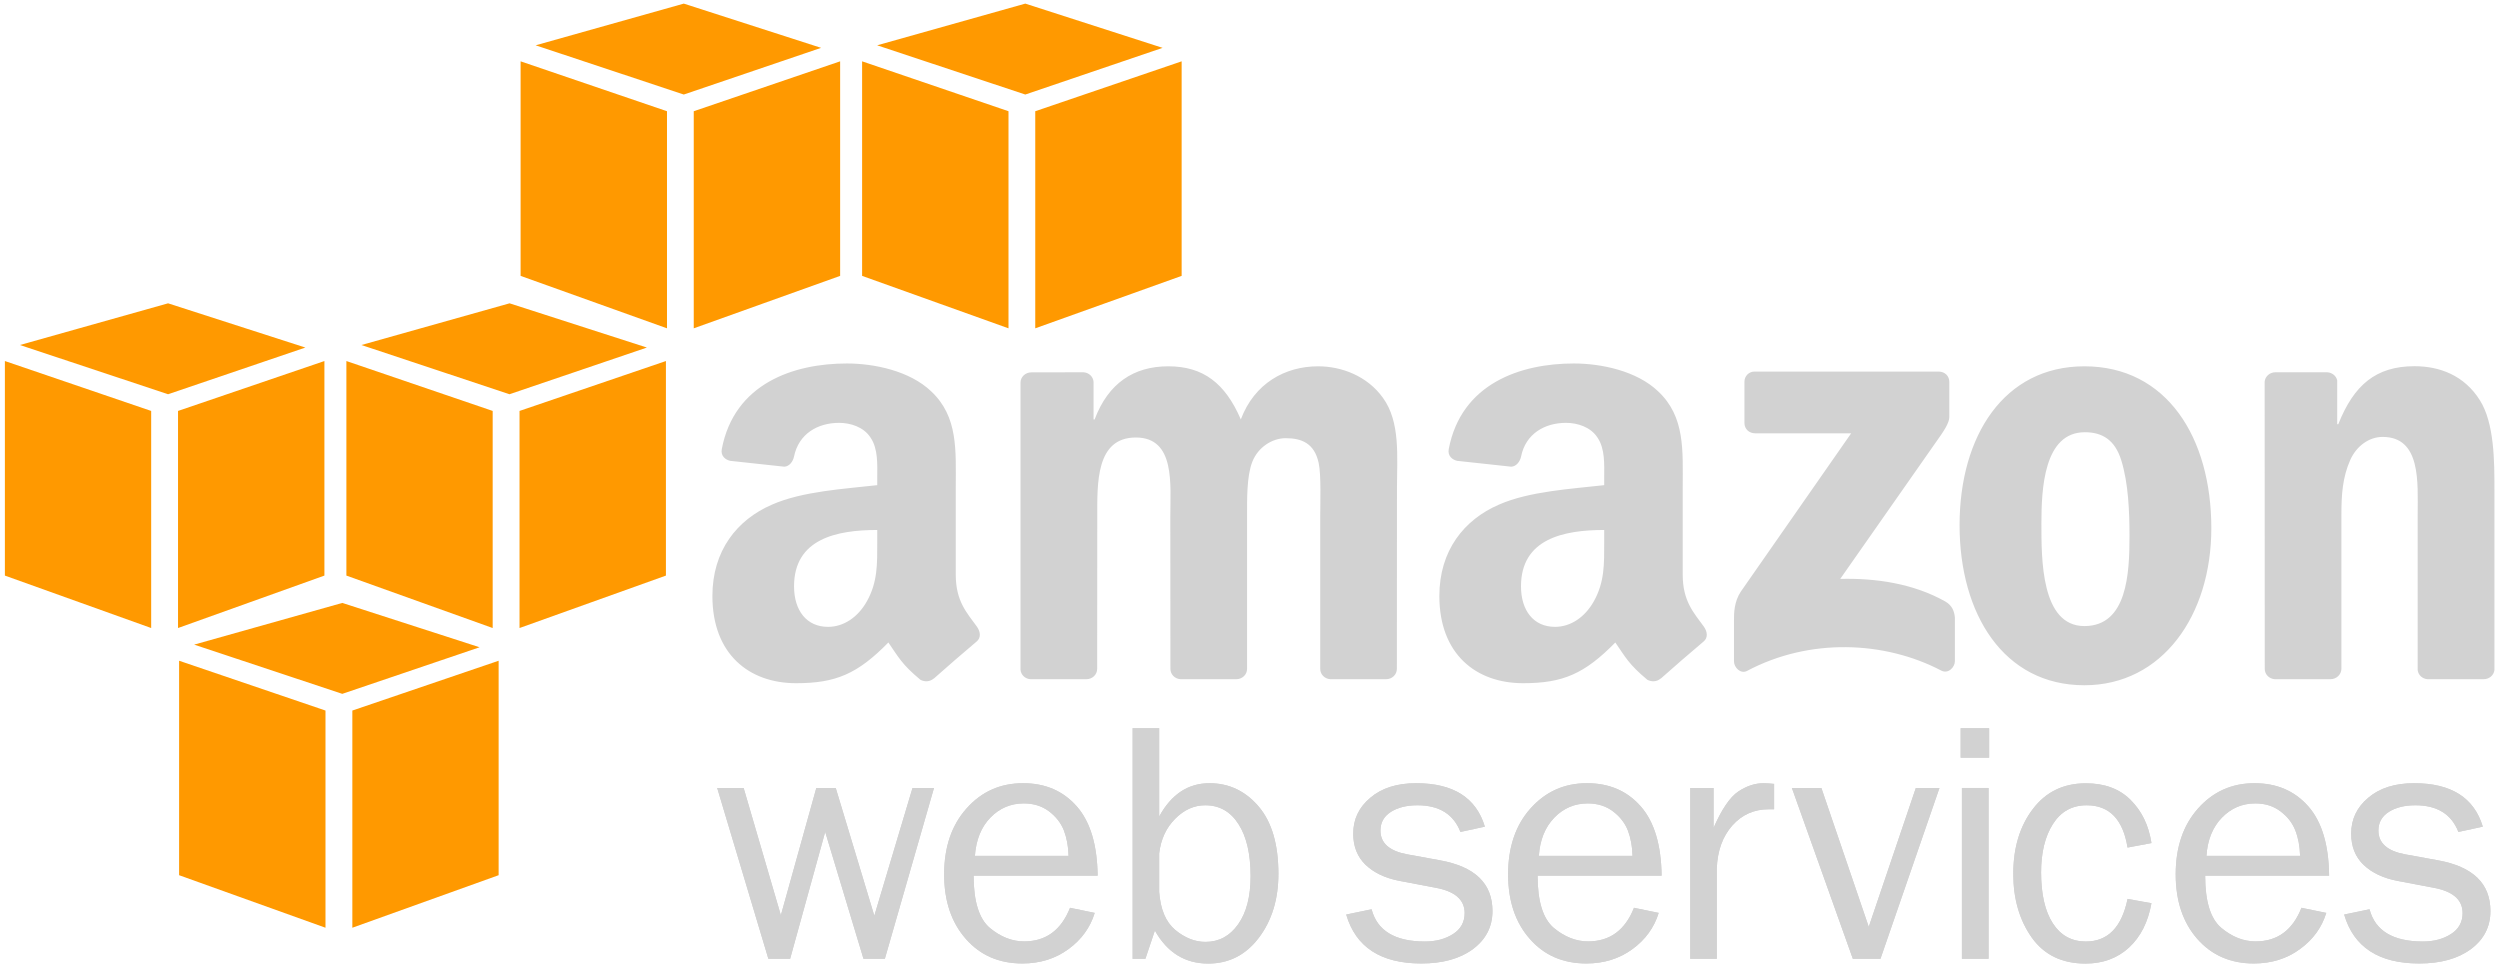 <svg xmlns="http://www.w3.org/2000/svg" viewBox="0 0 256 100" width="256" height="100">
	<style>
		tspan { white-space:pre }
		.shp0 { fill: #ff9900 } 
		.shp1 { fill: #d2d2d2 } 
	</style>
	<g id="Layer">
		<path id="Layer" fill-rule="evenodd" class="shp0" d="M33.33 95L18.34 89.62L18.34 67.66L33.33 72.76L33.33 95ZM36.08 72.76L51.06 67.66L51.06 89.62L36.08 95L36.08 72.76ZM19.88 66.01L35.05 61.74L49.11 66.28L35.05 71.05C35.05 71.05 19.88 66.01 19.88 66.01ZM15.48 64.31L0.5 58.94L0.5 36.97L15.48 42.08L15.48 64.31ZM18.23 64.31L18.23 42.08L33.22 36.97L33.22 58.94C33.22 58.94 18.23 64.31 18.23 64.31ZM2.04 35.33L17.21 31.06L31.27 35.59L17.21 40.37L2.04 35.33M50.45 64.31L35.47 58.94L35.47 36.97L50.45 42.08L50.45 64.31ZM53.2 64.31L53.2 42.08L68.19 36.97L68.19 58.94C68.19 58.94 53.2 64.31 53.2 64.31ZM37.01 35.33L52.18 31.06L66.24 35.59L52.17 40.37L37.01 35.33M68.3 33.62L53.31 28.25L53.31 6.28L68.3 11.39L68.3 33.62ZM71.04 33.62L71.04 11.39L86.03 6.28L86.03 28.25L71.04 33.62M54.85 4.64L70.02 0.37L84.08 4.9L70.02 9.68L54.85 4.64ZM103.27 33.62L88.28 28.25L88.28 6.28L103.27 11.39L103.27 33.62ZM106.01 11.39L121 6.28L121 28.25L106.01 33.62L106.01 11.39ZM89.82 4.64L89.82 4.64L89.82 4.64M104.99 0.37L119.05 4.9L104.99 9.68L89.82 4.64L104.99 0.37Z" />
		<path id="Layer" fill-rule="evenodd" class="shp1" d="M95.64 80.69L90.61 98.18L88.42 98.18L84.5 85.19L80.91 98.18L78.68 98.18L73.44 80.69L76.15 80.69L79.96 93.72L83.59 80.69L85.58 80.69L89.53 93.77L93.44 80.69L95.64 80.69L95.64 80.69Z" />
		<path id="Layer" fill-rule="evenodd" class="shp1" d="M95.64 80.69L90.61 98.18L88.42 98.18L84.5 85.19L80.91 98.18L78.68 98.18L73.44 80.69L76.15 80.69L79.96 93.72L83.59 80.69L85.58 80.69L89.53 93.77L93.44 80.69L95.64 80.69L95.64 80.69Z" />
		<path id="Layer" fill-rule="evenodd" class="shp1" d="M112.1 93.48C111.64 94.98 110.74 96.22 109.41 97.19C108.07 98.17 106.5 98.66 104.69 98.66C102.3 98.66 100.37 97.82 98.9 96.14C97.42 94.46 96.68 92.26 96.68 89.53C96.68 86.74 97.45 84.49 98.98 82.78C100.51 81.06 102.44 80.2 104.76 80.2C107.04 80.2 108.87 80.99 110.26 82.57C111.65 84.15 112.36 86.52 112.4 89.67L99.7 89.67C99.7 92.31 100.26 94.09 101.36 95.02C102.47 95.94 103.64 96.4 104.87 96.4C107.09 96.4 108.66 95.26 109.57 92.96L112.1 93.48ZM109.42 87.64L109.42 87.64C109.42 87.64 109.42 87.64 109.42 87.64L109.42 87.64ZM108.94 85.03C108.64 84.27 108.13 83.62 107.42 83.08C106.7 82.54 105.84 82.27 104.84 82.27C103.49 82.27 102.35 82.76 101.41 83.73C100.47 84.7 99.95 86 99.83 87.64L109.42 87.64C109.4 86.66 109.23 85.79 108.94 85.03Z" />
		<path id="Layer" fill-rule="evenodd" class="shp1" d="M112.1 93.48C111.64 94.98 110.74 96.22 109.41 97.19C108.07 98.17 106.5 98.66 104.69 98.66C102.3 98.66 100.37 97.82 98.9 96.14C97.42 94.46 96.68 92.26 96.68 89.53C96.68 86.74 97.45 84.49 98.98 82.78C100.51 81.06 102.44 80.2 104.76 80.2C107.04 80.2 108.87 80.99 110.26 82.57C111.65 84.15 112.36 86.52 112.4 89.67L99.7 89.67C99.7 92.31 100.26 94.09 101.36 95.02C102.47 95.94 103.64 96.4 104.87 96.4C107.09 96.4 108.66 95.26 109.57 92.96L112.1 93.48ZM109.42 87.64L109.42 87.64C109.42 87.64 109.42 87.64 109.42 87.64L109.42 87.64ZM108.94 85.03C108.64 84.27 108.13 83.62 107.42 83.08C106.7 82.54 105.84 82.27 104.84 82.27C103.49 82.27 102.35 82.76 101.41 83.73C100.47 84.7 99.95 86 99.83 87.64L109.42 87.64C109.4 86.66 109.23 85.79 108.94 85.03Z" />
		<path id="Layer" fill-rule="evenodd" class="shp1" d="M115.98 98.18L115.98 74.57L118.7 74.57L118.7 83.61C119.94 81.34 121.66 80.2 123.85 80.2C125.85 80.2 127.53 81 128.88 82.58C130.23 84.16 130.91 86.46 130.91 89.48C130.91 92.08 130.24 94.26 128.91 96.02C127.58 97.78 125.85 98.67 123.72 98.67C121.34 98.67 119.52 97.54 118.26 95.29L117.29 98.18L115.98 98.18ZM120.35 95.23C121.33 96.04 122.36 96.45 123.44 96.45C124.82 96.45 125.94 95.85 126.79 94.64C127.64 93.44 128.06 91.8 128.06 89.71C128.06 87.46 127.65 85.68 126.83 84.4C126.01 83.11 124.88 82.46 123.42 82.46C122.28 82.46 121.25 82.92 120.34 83.84C119.42 84.76 118.87 85.94 118.7 87.39L118.7 91.32C118.83 93.12 119.38 94.42 120.35 95.23Z" />
		<path id="Layer" fill-rule="evenodd" class="shp1" d="M115.98 98.18L115.98 74.57L118.7 74.57L118.7 83.61C119.94 81.34 121.66 80.2 123.85 80.2C125.85 80.2 127.53 81 128.88 82.58C130.23 84.16 130.91 86.46 130.91 89.48C130.91 92.08 130.24 94.26 128.91 96.02C127.58 97.78 125.85 98.67 123.72 98.67C121.34 98.67 119.52 97.54 118.26 95.29L117.29 98.18L115.98 98.18ZM120.35 95.23C121.33 96.04 122.36 96.45 123.44 96.45C124.82 96.45 125.94 95.85 126.79 94.64C127.64 93.44 128.06 91.8 128.06 89.71C128.06 87.46 127.65 85.68 126.83 84.4C126.01 83.11 124.88 82.46 123.42 82.46C122.28 82.46 121.25 82.92 120.34 83.84C119.42 84.76 118.87 85.94 118.7 87.39L118.7 91.32C118.83 93.12 119.38 94.42 120.35 95.23Z" />
		<path id="Layer" fill-rule="evenodd" class="shp1" d="M137.85 93.65L140.45 93.11C141.03 95.31 142.85 96.41 145.92 96.41C147.05 96.41 148.01 96.15 148.8 95.64C149.58 95.14 149.98 94.42 149.98 93.5C149.98 92.13 148.98 91.26 146.98 90.9L143.3 90.2C141.85 89.92 140.71 89.38 139.85 88.57C139 87.76 138.57 86.69 138.57 85.36C138.57 83.9 139.15 82.67 140.32 81.69C141.48 80.7 143.05 80.2 145.02 80.2C148.82 80.2 151.16 81.69 152.05 84.65L149.55 85.19C148.84 83.37 147.37 82.46 145.15 82.46C144.04 82.46 143.13 82.69 142.42 83.14C141.71 83.6 141.36 84.23 141.36 85.05C141.36 86.33 142.27 87.14 144.08 87.48L147.48 88.1C151.05 88.75 152.83 90.48 152.83 93.29C152.83 94.89 152.16 96.19 150.84 97.18C149.51 98.17 147.74 98.66 145.54 98.66C141.4 98.66 138.83 96.99 137.85 93.65L137.85 93.65Z" />
		<path id="Layer" fill-rule="evenodd" class="shp1" d="M137.85 93.65L140.45 93.11C141.03 95.31 142.85 96.41 145.92 96.41C147.05 96.41 148.01 96.15 148.8 95.64C149.58 95.14 149.98 94.42 149.98 93.5C149.98 92.13 148.98 91.26 146.98 90.9L143.3 90.2C141.85 89.92 140.71 89.38 139.85 88.57C139 87.76 138.57 86.69 138.57 85.36C138.57 83.9 139.15 82.67 140.32 81.69C141.48 80.7 143.05 80.2 145.02 80.2C148.82 80.2 151.16 81.69 152.05 84.65L149.55 85.19C148.84 83.37 147.37 82.46 145.15 82.46C144.04 82.46 143.13 82.69 142.42 83.14C141.71 83.6 141.36 84.23 141.36 85.05C141.36 86.33 142.27 87.14 144.08 87.48L147.48 88.1C151.05 88.75 152.83 90.48 152.83 93.29C152.83 94.89 152.16 96.19 150.84 97.18C149.51 98.17 147.74 98.66 145.54 98.66C141.4 98.66 138.83 96.99 137.85 93.65L137.85 93.65Z" />
		<path id="Layer" fill-rule="evenodd" class="shp1" d="M169.85 93.48C169.39 94.98 168.49 96.22 167.16 97.19C165.82 98.17 164.25 98.66 162.44 98.66C160.05 98.66 158.12 97.82 156.65 96.14C155.17 94.46 154.43 92.26 154.43 89.53C154.43 86.74 155.2 84.49 156.73 82.78C158.27 81.06 160.19 80.2 162.51 80.2C164.79 80.2 166.62 80.99 168.01 82.57C169.4 84.15 170.11 86.52 170.15 89.67L157.45 89.67C157.45 92.31 158.01 94.09 159.11 95.02C160.22 95.94 161.39 96.4 162.62 96.4C164.84 96.4 166.41 95.26 167.32 92.96L169.85 93.48ZM167.17 87.64L167.17 87.64C167.17 87.64 167.17 87.64 167.17 87.64L167.17 87.64ZM166.69 85.03C166.39 84.27 165.88 83.62 165.17 83.08C164.45 82.54 163.59 82.27 162.59 82.27C161.24 82.27 160.1 82.76 159.16 83.73C158.22 84.7 157.69 86 157.58 87.64L167.17 87.64C167.15 86.66 166.98 85.79 166.69 85.03Z" />
		<path id="Layer" fill-rule="evenodd" class="shp1" d="M169.85 93.48C169.39 94.98 168.49 96.22 167.16 97.19C165.82 98.17 164.25 98.66 162.44 98.66C160.05 98.66 158.12 97.82 156.65 96.14C155.17 94.46 154.43 92.26 154.43 89.53C154.43 86.74 155.2 84.49 156.73 82.78C158.27 81.06 160.19 80.2 162.51 80.2C164.79 80.2 166.62 80.99 168.01 82.57C169.4 84.15 170.11 86.52 170.15 89.67L157.45 89.67C157.45 92.31 158.01 94.09 159.11 95.02C160.22 95.94 161.39 96.4 162.62 96.4C164.84 96.4 166.41 95.26 167.32 92.96L169.85 93.48ZM167.17 87.64L167.17 87.64C167.17 87.64 167.17 87.64 167.17 87.64L167.17 87.64ZM166.69 85.03C166.39 84.27 165.88 83.62 165.17 83.08C164.45 82.54 163.59 82.27 162.59 82.27C161.24 82.27 160.1 82.76 159.16 83.73C158.22 84.7 157.69 86 157.58 87.64L167.17 87.64C167.15 86.66 166.98 85.79 166.69 85.03Z" />
		<path id="Layer" fill-rule="evenodd" class="shp1" d="M175.8 98.18L173.08 98.18L173.08 80.69L175.47 80.69L175.47 84.77C176.31 82.86 177.15 81.62 178 81.05C178.84 80.49 179.71 80.2 180.6 80.2C180.88 80.2 181.24 80.23 181.67 80.27L181.67 82.87L181.12 82.87C179.62 82.87 178.38 83.42 177.39 84.53C176.4 85.65 175.87 87.11 175.8 88.92L175.8 98.18L175.8 98.18Z" />
		<path id="Layer" fill-rule="evenodd" class="shp1" d="M175.8 98.18L173.08 98.18L173.08 80.69L175.47 80.69L175.47 84.77C176.31 82.86 177.15 81.62 178 81.05C178.84 80.49 179.71 80.2 180.6 80.2C180.88 80.2 181.24 80.23 181.67 80.27L181.67 82.87L181.12 82.87C179.62 82.87 178.38 83.42 177.39 84.53C176.4 85.65 175.87 87.11 175.8 88.92L175.8 98.18L175.8 98.18Z" />
		<path id="Layer" fill-rule="evenodd" class="shp1" d="M198.6 80.69L192.56 98.18L189.73 98.18L183.49 80.69L186.51 80.69L191.36 94.91L196.18 80.69L198.6 80.69Z" />
		<path id="Layer" fill-rule="evenodd" class="shp1" d="M198.6 80.69L192.56 98.18L189.73 98.18L183.49 80.69L186.51 80.69L191.36 94.91L196.18 80.69L198.6 80.69Z" />
		<path id="Layer" fill-rule="evenodd" class="shp1" d="M200.77 77.59L203.69 77.59L203.69 74.57L200.77 74.57L200.77 77.59ZM200.9 98.18L203.63 98.18L203.63 80.69L200.9 80.69L200.9 98.18Z" />
		<path id="Layer" fill-rule="evenodd" class="shp1" d="M200.77 77.59L203.69 77.59L203.69 74.57L200.77 74.57L200.77 77.59ZM200.9 98.18L203.63 98.18L203.63 80.69L200.9 80.69L200.9 98.18Z" />
		<path id="Layer" fill-rule="evenodd" class="shp1" d="M217.86 92.05L220.31 92.49C219.96 94.42 219.2 95.93 218.01 97.03C216.82 98.12 215.34 98.67 213.56 98.67C211.15 98.67 209.31 97.78 208.05 96C206.79 94.22 206.16 92.04 206.16 89.48C206.16 86.82 206.82 84.61 208.16 82.85C209.49 81.09 211.3 80.21 213.6 80.21C215.5 80.21 217.03 80.77 218.17 81.91C219.32 83.05 220.03 84.52 220.31 86.33L217.86 86.79C217.4 83.91 216 82.46 213.68 82.46C212.18 82.46 211.03 83.1 210.22 84.38C209.41 85.65 209.01 87.3 209.01 89.33C209.01 91.57 209.41 93.31 210.21 94.55C211.01 95.79 212.14 96.41 213.59 96.41C215.84 96.41 217.26 94.96 217.86 92.06L217.86 92.05Z" />
		<path id="Layer" fill-rule="evenodd" class="shp1" d="M217.86 92.05L220.31 92.49C219.96 94.42 219.2 95.93 218.01 97.03C216.82 98.12 215.34 98.67 213.56 98.67C211.15 98.67 209.31 97.78 208.05 96C206.79 94.22 206.16 92.04 206.16 89.48C206.16 86.82 206.82 84.61 208.16 82.85C209.49 81.09 211.3 80.21 213.6 80.21C215.5 80.21 217.03 80.77 218.17 81.91C219.32 83.05 220.03 84.52 220.31 86.33L217.86 86.79C217.4 83.91 216 82.46 213.68 82.46C212.18 82.46 211.03 83.1 210.22 84.38C209.41 85.65 209.01 87.3 209.01 89.33C209.01 91.57 209.41 93.31 210.21 94.55C211.01 95.79 212.14 96.41 213.59 96.41C215.84 96.41 217.26 94.96 217.86 92.06L217.86 92.05Z" />
		<path id="Layer" fill-rule="evenodd" class="shp1" d="M238.21 93.48C237.75 94.98 236.85 96.22 235.51 97.19C234.18 98.17 232.6 98.66 230.79 98.66C228.41 98.66 226.48 97.82 225 96.14C223.53 94.46 222.79 92.26 222.79 89.53C222.79 86.74 223.56 84.49 225.09 82.78C226.62 81.06 228.55 80.2 230.86 80.2C233.14 80.2 234.98 80.99 236.37 82.57C237.76 84.15 238.47 86.52 238.5 89.67L225.81 89.67C225.81 92.31 226.36 94.09 227.47 95.02C228.57 95.94 229.74 96.4 230.98 96.4C233.2 96.4 234.76 95.26 235.67 92.96L238.21 93.48ZM235.53 87.64L235.53 87.64C235.53 87.64 235.53 87.64 235.53 87.64L235.53 87.64ZM235.04 85.03C234.74 84.27 234.24 83.62 233.52 83.08C232.81 82.54 231.95 82.27 230.95 82.27C229.6 82.27 228.46 82.76 227.52 83.73C226.58 84.7 226.05 86 225.94 87.64L235.53 87.64C235.5 86.66 235.34 85.79 235.04 85.03Z" />
		<path id="Shape 1" class="shp1" d="M520 112" />
		<path id="Layer" fill-rule="evenodd" class="shp1" d="M238.21 93.48C237.75 94.98 236.85 96.22 235.51 97.19C234.18 98.17 232.6 98.66 230.79 98.66C228.41 98.66 226.48 97.82 225 96.14C223.53 94.46 222.79 92.26 222.79 89.53C222.79 86.74 223.56 84.49 225.09 82.78C226.62 81.06 228.55 80.2 230.86 80.2C233.14 80.2 234.98 80.99 236.37 82.57C237.76 84.15 238.47 86.52 238.5 89.67L225.81 89.67C225.81 92.31 226.36 94.09 227.47 95.02C228.57 95.94 229.74 96.4 230.98 96.4C233.2 96.4 234.76 95.26 235.67 92.96L238.21 93.48ZM235.53 87.64L235.53 87.64C235.53 87.64 235.53 87.64 235.53 87.64L235.53 87.64ZM235.04 85.03C234.74 84.27 234.24 83.62 233.52 83.08C232.81 82.54 231.95 82.27 230.95 82.27C229.6 82.27 228.46 82.76 227.52 83.73C226.58 84.7 226.05 86 225.94 87.64L235.53 87.64C235.5 86.66 235.34 85.79 235.04 85.03Z" />
		<path id="Layer" fill-rule="evenodd" class="shp1" d="M240.04 93.65L242.64 93.11C243.22 95.31 245.04 96.41 248.11 96.41C249.25 96.41 250.2 96.15 250.99 95.64C251.77 95.14 252.17 94.42 252.17 93.5C252.17 92.13 251.17 91.26 249.17 90.9L245.49 90.2C244.04 89.92 242.9 89.38 242.04 88.57C241.19 87.76 240.76 86.69 240.76 85.36C240.76 83.9 241.34 82.67 242.51 81.69C243.67 80.7 245.24 80.2 247.21 80.2C251.01 80.2 253.35 81.69 254.24 84.65L251.74 85.19C251.03 83.37 249.56 82.46 247.34 82.46C246.23 82.46 245.32 82.69 244.61 83.14C243.9 83.6 243.55 84.23 243.55 85.05C243.55 86.33 244.46 87.14 246.27 87.48L249.67 88.1C253.24 88.75 255.02 90.48 255.02 93.29C255.02 94.89 254.36 96.19 253.03 97.18C251.7 98.17 249.93 98.66 247.73 98.66C243.59 98.66 241.02 96.99 240.04 93.65L240.04 93.65Z" />
		<path id="Layer" fill-rule="evenodd" class="shp1" d="M240.04 93.65L242.64 93.11C243.22 95.31 245.04 96.41 248.11 96.41C249.25 96.41 250.2 96.15 250.99 95.64C251.77 95.14 252.17 94.42 252.17 93.5C252.17 92.13 251.17 91.26 249.17 90.9L245.49 90.2C244.04 89.92 242.9 89.38 242.04 88.57C241.19 87.76 240.76 86.69 240.76 85.36C240.76 83.9 241.34 82.67 242.51 81.69C243.67 80.7 245.24 80.2 247.21 80.2C251.01 80.2 253.35 81.69 254.24 84.65L251.74 85.19C251.03 83.37 249.56 82.46 247.34 82.46C246.23 82.46 245.32 82.69 244.61 83.14C243.9 83.6 243.55 84.23 243.55 85.05C243.55 86.33 244.46 87.14 246.27 87.48L249.67 88.1C253.24 88.75 255.02 90.48 255.02 93.29C255.02 94.89 254.36 96.19 253.03 97.18C251.7 98.17 249.93 98.66 247.73 98.66C243.59 98.66 241.02 96.99 240.04 93.65L240.04 93.65Z" />
		<path id="Layer" fill-rule="evenodd" class="shp1" d="M178.63 43.31L178.63 39.11C178.63 38.97 178.65 38.83 178.7 38.7C178.76 38.57 178.83 38.45 178.93 38.35C179.03 38.25 179.15 38.17 179.28 38.12C179.41 38.07 179.55 38.04 179.69 38.05L198.52 38.05C199.13 38.05 199.61 38.48 199.61 39.11L199.61 42.71C199.6 43.31 199.09 44.1 198.19 45.35L188.44 59.28C192.06 59.19 195.89 59.74 199.18 61.58C199.92 62 200.12 62.62 200.18 63.22L200.18 67.71C200.18 68.32 199.5 69.04 198.79 68.67C192.99 65.63 185.3 65.3 178.9 68.7C178.24 69.05 177.56 68.35 177.56 67.73L177.56 63.47C177.56 62.79 177.57 61.62 178.26 60.58L189.56 44.37L179.72 44.37C179.12 44.37 178.63 43.94 178.63 43.31M111.25 69.55L105.52 69.55C104.98 69.52 104.54 69.11 104.5 68.58L104.5 39.18C104.5 38.6 105 38.13 105.61 38.13L110.94 38.12C111.5 38.15 111.95 38.57 111.98 39.11L111.98 42.95L112.09 42.95C113.48 39.24 116.1 37.51 119.63 37.51C123.21 37.51 125.46 39.24 127.06 42.95C128.45 39.24 131.61 37.51 134.97 37.51C137.38 37.51 140 38.5 141.6 40.72C143.42 43.2 143.05 46.79 143.05 49.94L143.04 68.49C143.04 69.08 142.55 69.55 141.94 69.55L136.22 69.55C135.64 69.51 135.19 69.06 135.19 68.49L135.19 52.91C135.19 51.67 135.3 48.58 135.03 47.4C134.6 45.42 133.32 44.87 131.66 44.87C130.27 44.87 128.83 45.79 128.24 47.28C127.65 48.76 127.7 51.24 127.7 52.91L127.7 68.49C127.7 69.08 127.21 69.55 126.6 69.55L120.88 69.55C120.3 69.51 119.85 69.06 119.85 68.49L119.84 52.91C119.84 49.63 120.38 44.8 116.31 44.8C112.2 44.8 112.36 49.51 112.36 52.91L112.35 68.49C112.35 69.08 111.86 69.55 111.25 69.55M213.44 37.51C221.88 37.51 226.44 44.8 226.44 54.09C226.44 63.05 221.4 70.17 213.44 70.17C205.17 70.17 200.66 62.87 200.66 53.78C200.66 44.62 205.22 37.51 213.44 37.51L213.44 37.51ZM209.04 53.6C209.04 57.19 208.99 64.11 213.44 64.11C217.84 64.11 218.06 58.68 218.06 54.9C218.06 52.43 217.95 49.46 217.21 47.11C216.57 45.07 215.3 44.26 213.49 44.26C209.3 44.26 209.04 50.02 209.04 53.6ZM238.64 69.55L232.94 69.55C232.36 69.51 231.91 69.06 231.91 68.49L231.9 39.08C231.95 38.55 232.42 38.12 233 38.12L238.31 38.12C238.81 38.15 239.23 38.49 239.33 38.95L239.33 43.44L239.44 43.44C241.04 39.42 243.29 37.5 247.25 37.5C249.81 37.5 252.33 38.43 253.93 40.97C255.43 43.32 255.43 47.28 255.43 50.13L255.43 68.62C255.36 69.15 254.9 69.55 254.33 69.55L248.59 69.55C248.06 69.52 247.63 69.13 247.57 68.62L247.57 52.66C247.57 49.45 247.94 44.74 243.98 44.74C242.59 44.74 241.31 45.67 240.67 47.09C239.87 48.89 239.76 50.68 239.76 52.66L239.76 68.49C239.75 69.08 239.25 69.55 238.64 69.55M168.69 69.61C166.79 68.03 166.45 67.3 165.41 65.79C162.26 69 160.04 69.96 155.97 69.96C151.14 69.96 147.39 66.98 147.39 61.03C147.39 56.38 149.91 53.22 153.5 51.67C156.61 50.3 160.95 50.06 164.27 49.68L164.27 48.94C164.27 47.58 164.38 45.96 163.57 44.79C162.88 43.73 161.54 43.3 160.36 43.3C158.17 43.3 156.23 44.42 155.76 46.74C155.66 47.25 155.28 47.76 154.76 47.79L149.21 47.19C148.74 47.08 148.22 46.71 148.35 45.99C149.63 39.26 155.71 37.22 161.16 37.22C163.95 37.22 167.59 37.97 169.79 40.07C172.58 42.68 172.31 46.15 172.31 49.93L172.31 58.85C172.31 61.54 173.42 62.72 174.47 64.16C174.84 64.68 174.92 65.3 174.45 65.69C173.28 66.67 171.2 68.47 170.06 69.49L170.05 69.48C169.67 69.82 169.12 69.84 168.69 69.61ZM164.27 55.51L164.27 54.27C160.13 54.27 155.75 55.16 155.75 60.04C155.75 62.52 157.04 64.19 159.23 64.19C160.84 64.19 162.29 63.2 163.2 61.59C164.32 59.6 164.27 57.74 164.27 55.51L164.27 55.51ZM94.25 69.61C92.35 68.03 92.01 67.3 90.97 65.79C87.82 69 85.6 69.96 81.52 69.96C76.7 69.96 72.95 66.98 72.95 61.03C72.95 56.38 75.47 53.22 79.06 51.67C82.17 50.3 86.51 50.06 89.83 49.68L89.83 48.94C89.83 47.58 89.94 45.96 89.13 44.79C88.44 43.73 87.1 43.3 85.92 43.3C83.73 43.3 81.79 44.42 81.31 46.74C81.21 47.25 80.84 47.76 80.32 47.79L74.77 47.19C74.3 47.08 73.78 46.71 73.91 45.99C75.19 39.26 81.27 37.22 86.72 37.22C89.51 37.22 93.15 37.97 95.35 40.07C98.14 42.68 97.87 46.15 97.87 49.93L97.87 58.85C97.87 61.54 98.98 62.72 100.03 64.16C100.4 64.68 100.48 65.3 100.01 65.69C98.84 66.67 96.76 68.47 95.62 69.49L95.61 69.48C95.23 69.82 94.68 69.84 94.25 69.61ZM89.83 55.51L89.83 54.27C85.69 54.27 81.31 55.16 81.31 60.04C81.31 62.52 82.6 64.19 84.79 64.19C86.4 64.19 87.85 63.2 88.76 61.59C89.88 59.6 89.83 57.74 89.83 55.51Z" />
		<path id="Shape 2" class="shp1" d="M-112 -102" />
	</g>
</svg>